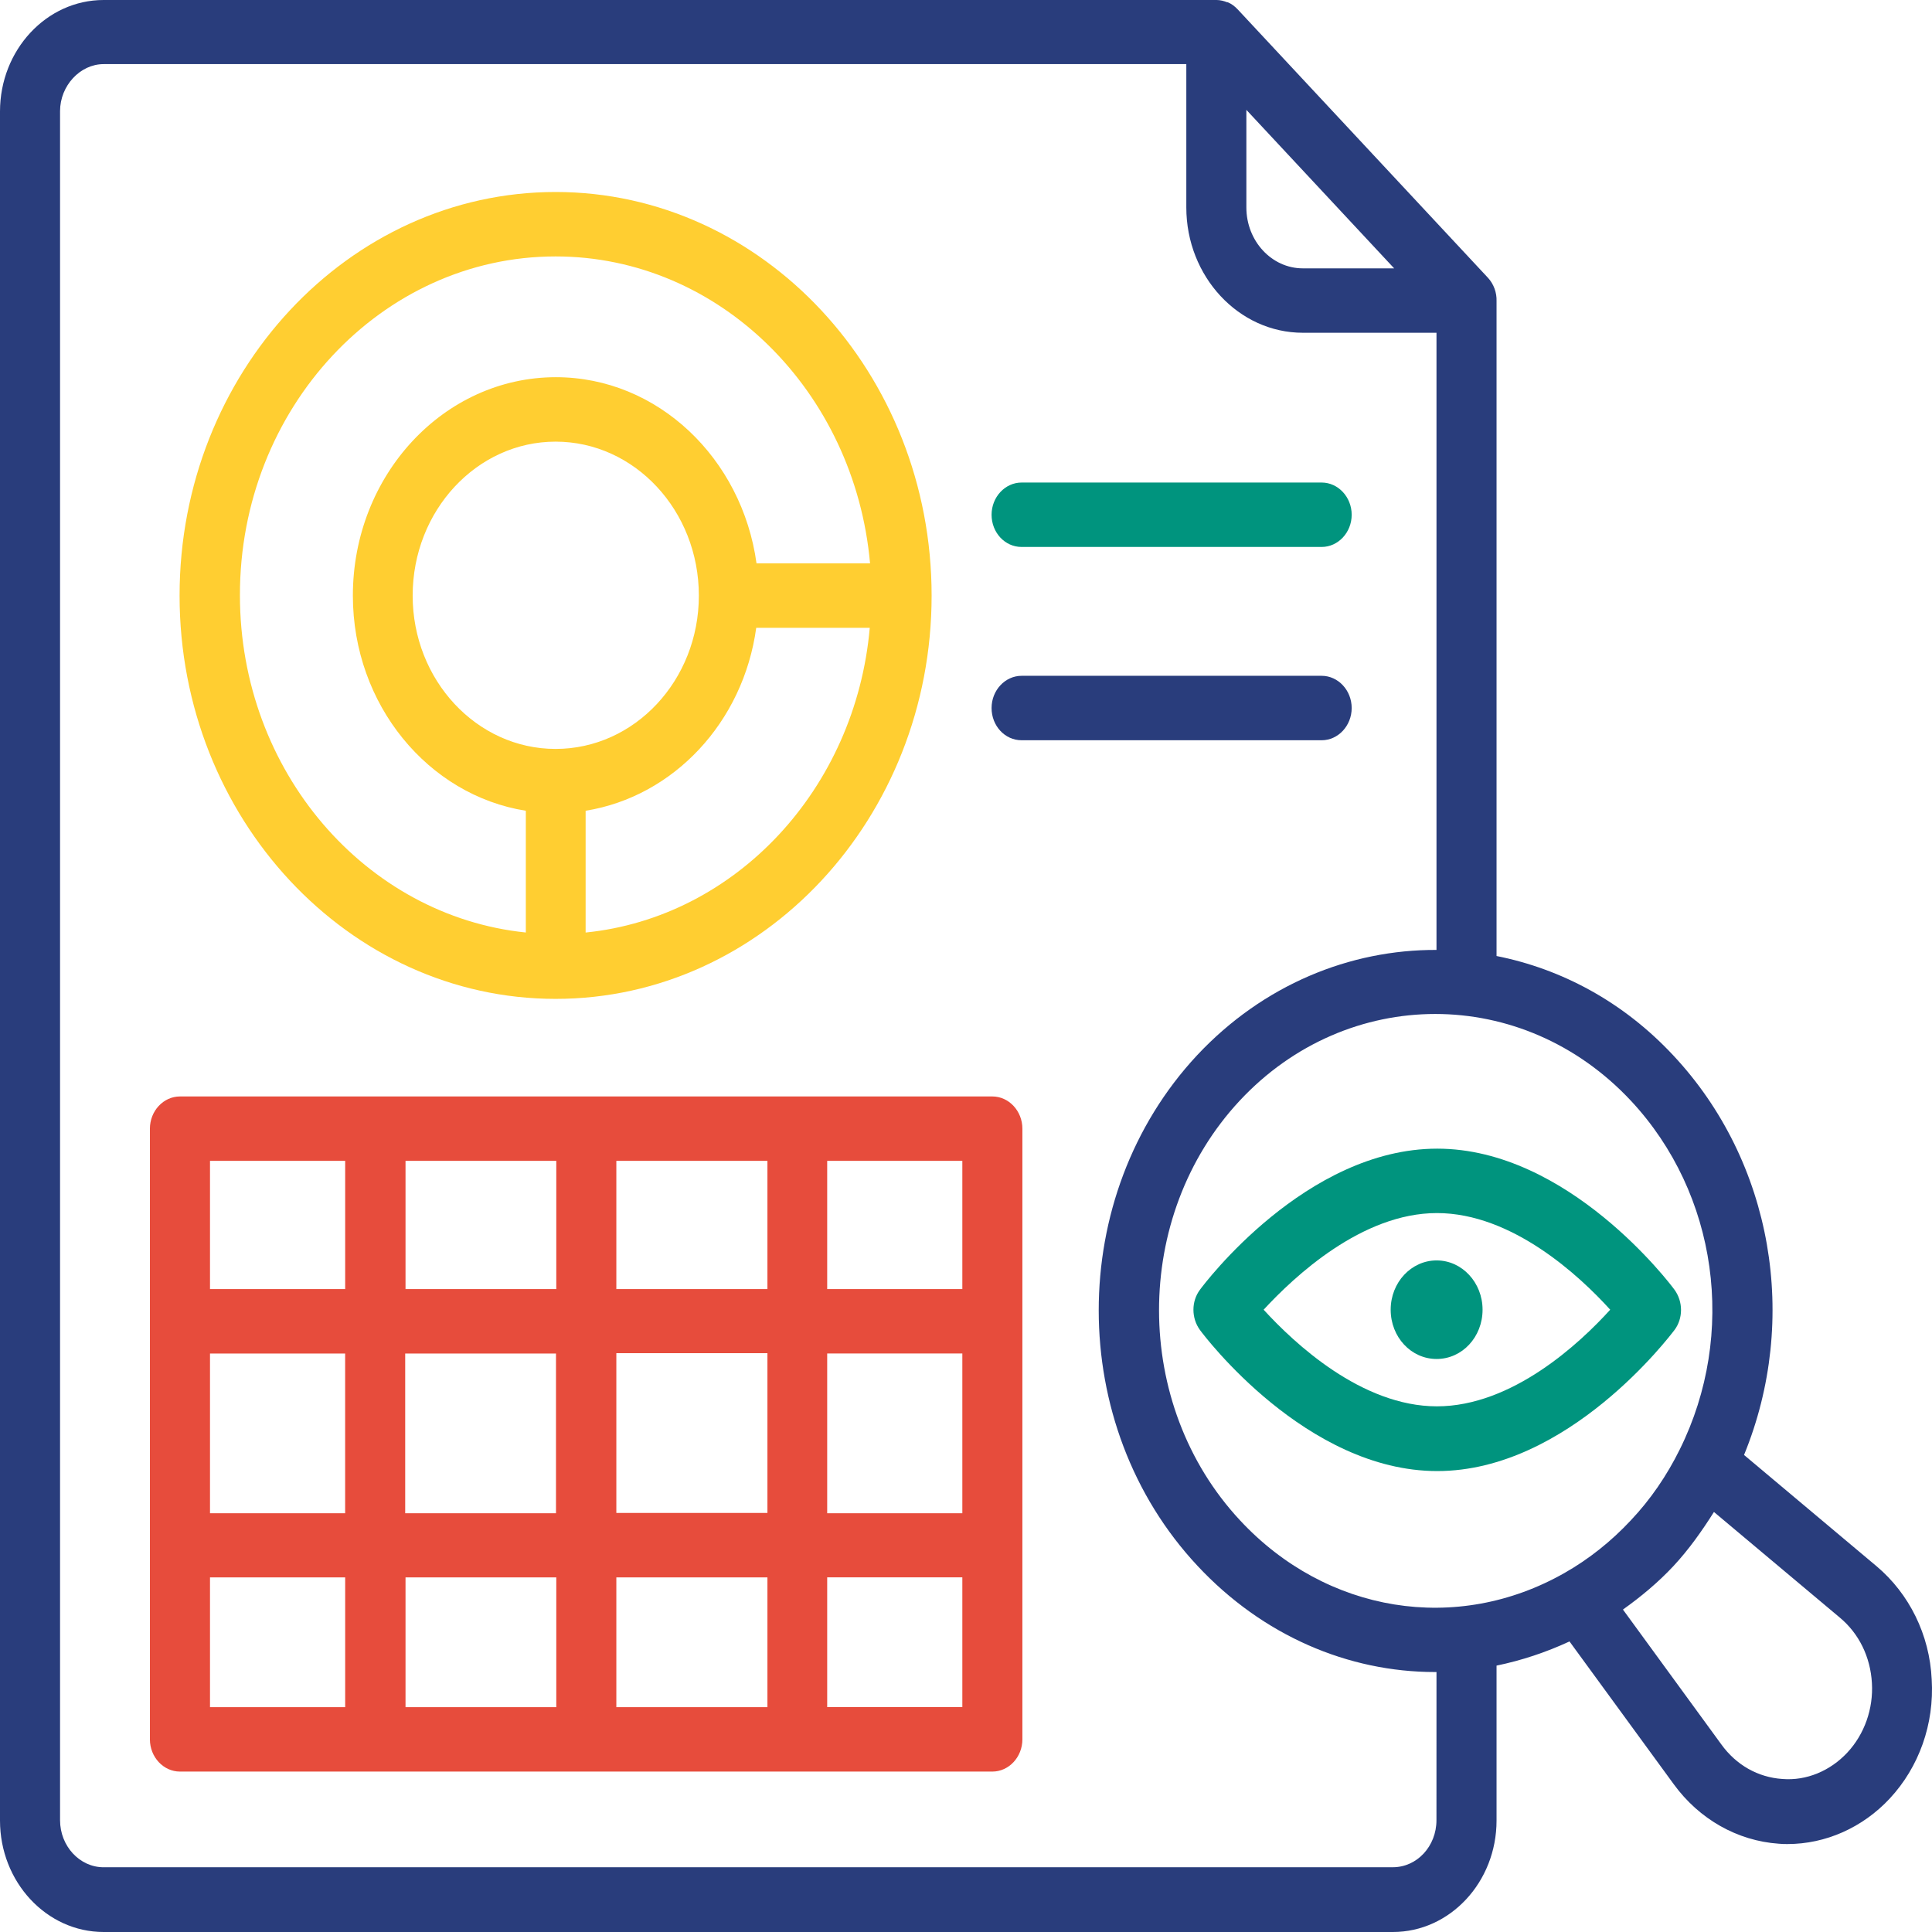 <svg width="59" height="59" viewBox="0 0 59 59" fill="none" xmlns="http://www.w3.org/2000/svg">
<path d="M57.313 47.835L53.26 44.432C54.956 40.29 54.14 35.481 51.104 32.235C49.573 30.592 47.683 29.589 45.702 29.195V9.197C45.711 8.942 45.62 8.676 45.436 8.479L37.805 0.295C37.714 0.197 37.613 0.118 37.493 0.069H37.475C37.374 0.029 37.264 0 37.154 0L3.164 0C1.422 0 0 1.525 0 3.404V55.596C0 57.475 1.422 59 3.164 59H42.537C44.28 59 45.702 57.475 45.702 55.596V50.865C46.463 50.708 47.206 50.462 47.93 50.127L51.112 54.485C51.892 55.557 53.057 56.216 54.322 56.304C54.414 56.314 54.506 56.314 54.588 56.314C55.753 56.314 56.881 55.812 57.707 54.927C58.606 53.963 59.073 52.645 58.991 51.288C58.927 49.92 58.303 48.671 57.313 47.835L57.313 47.835ZM51.297 44.264C50.903 45.061 50.407 45.789 49.802 46.429C49.206 47.068 48.527 47.609 47.784 48.032C44.491 49.911 40.502 49.261 37.869 46.429C34.577 42.897 34.567 37.143 37.86 33.611C39.502 31.851 41.666 30.965 43.831 30.965C45.995 30.965 48.16 31.851 49.811 33.621C52.452 36.455 53.048 40.733 51.297 44.264L51.297 44.264ZM38.062 3.355L42.575 8.195H39.786C38.833 8.195 38.062 7.359 38.062 6.336V3.355ZM43.867 55.586C43.867 56.383 43.271 57.022 42.537 57.022L3.164 57.023C2.43 57.023 1.834 56.373 1.834 55.587V3.394C1.834 2.617 2.448 1.958 3.164 1.958H36.228V6.335C36.228 8.44 37.824 10.162 39.786 10.162H43.868V29.009C41.226 28.998 38.576 30.071 36.558 32.225C32.55 36.523 32.55 43.517 36.567 47.815C38.558 49.95 41.172 51.061 43.822 51.061H43.868L43.867 55.586ZM56.414 53.521C55.891 54.081 55.166 54.386 54.433 54.327C53.69 54.278 53.02 53.904 52.562 53.265L49.562 49.153C50.113 48.76 50.635 48.327 51.103 47.826C51.571 47.324 51.975 46.753 52.341 46.173L56.175 49.39C56.771 49.882 57.119 50.6 57.165 51.396C57.212 52.183 56.937 52.96 56.414 53.521V53.521Z" fill="#293D7C"/>
<path d="M36.645 39.386C36.379 39.74 36.379 40.252 36.645 40.616C36.773 40.793 39.891 44.924 43.89 44.924C47.889 44.924 50.998 40.793 51.136 40.616C51.402 40.262 51.402 39.75 51.136 39.386C51.008 39.209 47.889 35.078 43.89 35.078C39.883 35.078 36.773 39.209 36.645 39.386ZM43.881 37.045C46.183 37.045 48.247 38.973 49.173 39.996C48.247 41.019 46.183 42.947 43.881 42.947C41.579 42.947 39.524 41.019 38.589 39.996C39.525 38.983 41.588 37.045 43.881 37.045V37.045Z" fill="#00947E"/>
<path d="M45.275 39.996C45.275 39.17 44.651 38.491 43.872 38.491C43.101 38.491 42.469 39.16 42.469 39.996C42.469 40.832 43.092 41.501 43.872 41.501C44.651 41.501 45.275 40.832 45.275 39.996Z" fill="#00947E"/>
<path d="M16.967 30.504C23.296 30.504 28.45 24.985 28.45 18.189C28.45 11.392 23.296 5.863 16.967 5.863C10.639 5.863 5.484 11.392 5.484 18.189C5.484 24.976 10.639 30.504 16.967 30.504V30.504ZM16.967 22.871C14.555 22.871 12.602 20.766 12.602 18.189C12.602 15.592 14.564 13.487 16.967 13.487C19.379 13.487 21.342 15.592 21.342 18.189C21.342 20.776 19.38 22.871 16.967 22.871V22.871ZM17.884 28.478V24.759C20.571 24.326 22.7 22.055 23.094 19.172H26.561C26.129 24.091 22.47 28.015 17.884 28.478L17.884 28.478ZM16.967 7.831C21.975 7.831 26.102 11.952 26.57 17.205H23.103C22.662 13.998 20.085 11.519 16.976 11.519C13.555 11.519 10.776 14.509 10.776 18.188C10.776 21.523 13.078 24.287 16.058 24.759V28.477C11.17 27.976 7.327 23.559 7.327 18.179C7.319 12.473 11.648 7.831 16.967 7.831L16.967 7.831Z" fill="#FFCE31"/>
<path d="M30.305 33.484H5.495C4.991 33.484 4.578 33.927 4.578 34.468V53.117C4.578 53.658 4.991 54.101 5.495 54.101H30.305C30.809 54.101 31.222 53.658 31.222 53.117V34.468C31.222 33.927 30.809 33.484 30.305 33.484ZM6.413 41.334H10.54V46.212H6.413V41.334ZM12.374 41.334H16.979V46.212H12.374V41.334ZM16.988 39.366H12.384V35.451H16.988V39.366ZM18.822 35.451H23.436V39.366H18.822V35.451ZM16.988 48.17V52.134H12.384V48.17H16.988ZM18.822 48.17H23.436V52.134H18.822V48.17ZM18.822 46.202V41.323H23.436V46.202H18.822ZM25.261 41.333H29.388V46.212H25.261V41.333ZM29.388 39.366H25.261V35.451H29.388V39.366ZM10.541 35.451V39.366H6.413V35.451H10.541ZM6.413 48.17H10.541V52.134H6.413V48.17ZM25.261 52.133V48.169H29.388V52.133H25.261Z" fill="#E74C3C"/>
<path d="M31.198 16.703H40.361C40.865 16.703 41.278 16.261 41.278 15.72C41.278 15.179 40.865 14.736 40.361 14.736H31.198C30.694 14.736 30.281 15.179 30.281 15.72C30.281 16.261 30.685 16.703 31.198 16.703Z" fill="#00947E"/>
<path d="M31.198 22.606H40.361C40.865 22.606 41.278 22.163 41.278 21.622C41.278 21.081 40.865 20.638 40.361 20.638H31.198C30.694 20.638 30.281 21.081 30.281 21.622C30.281 22.163 30.685 22.606 31.198 22.606Z" fill="#293D7C"/>
</svg>
